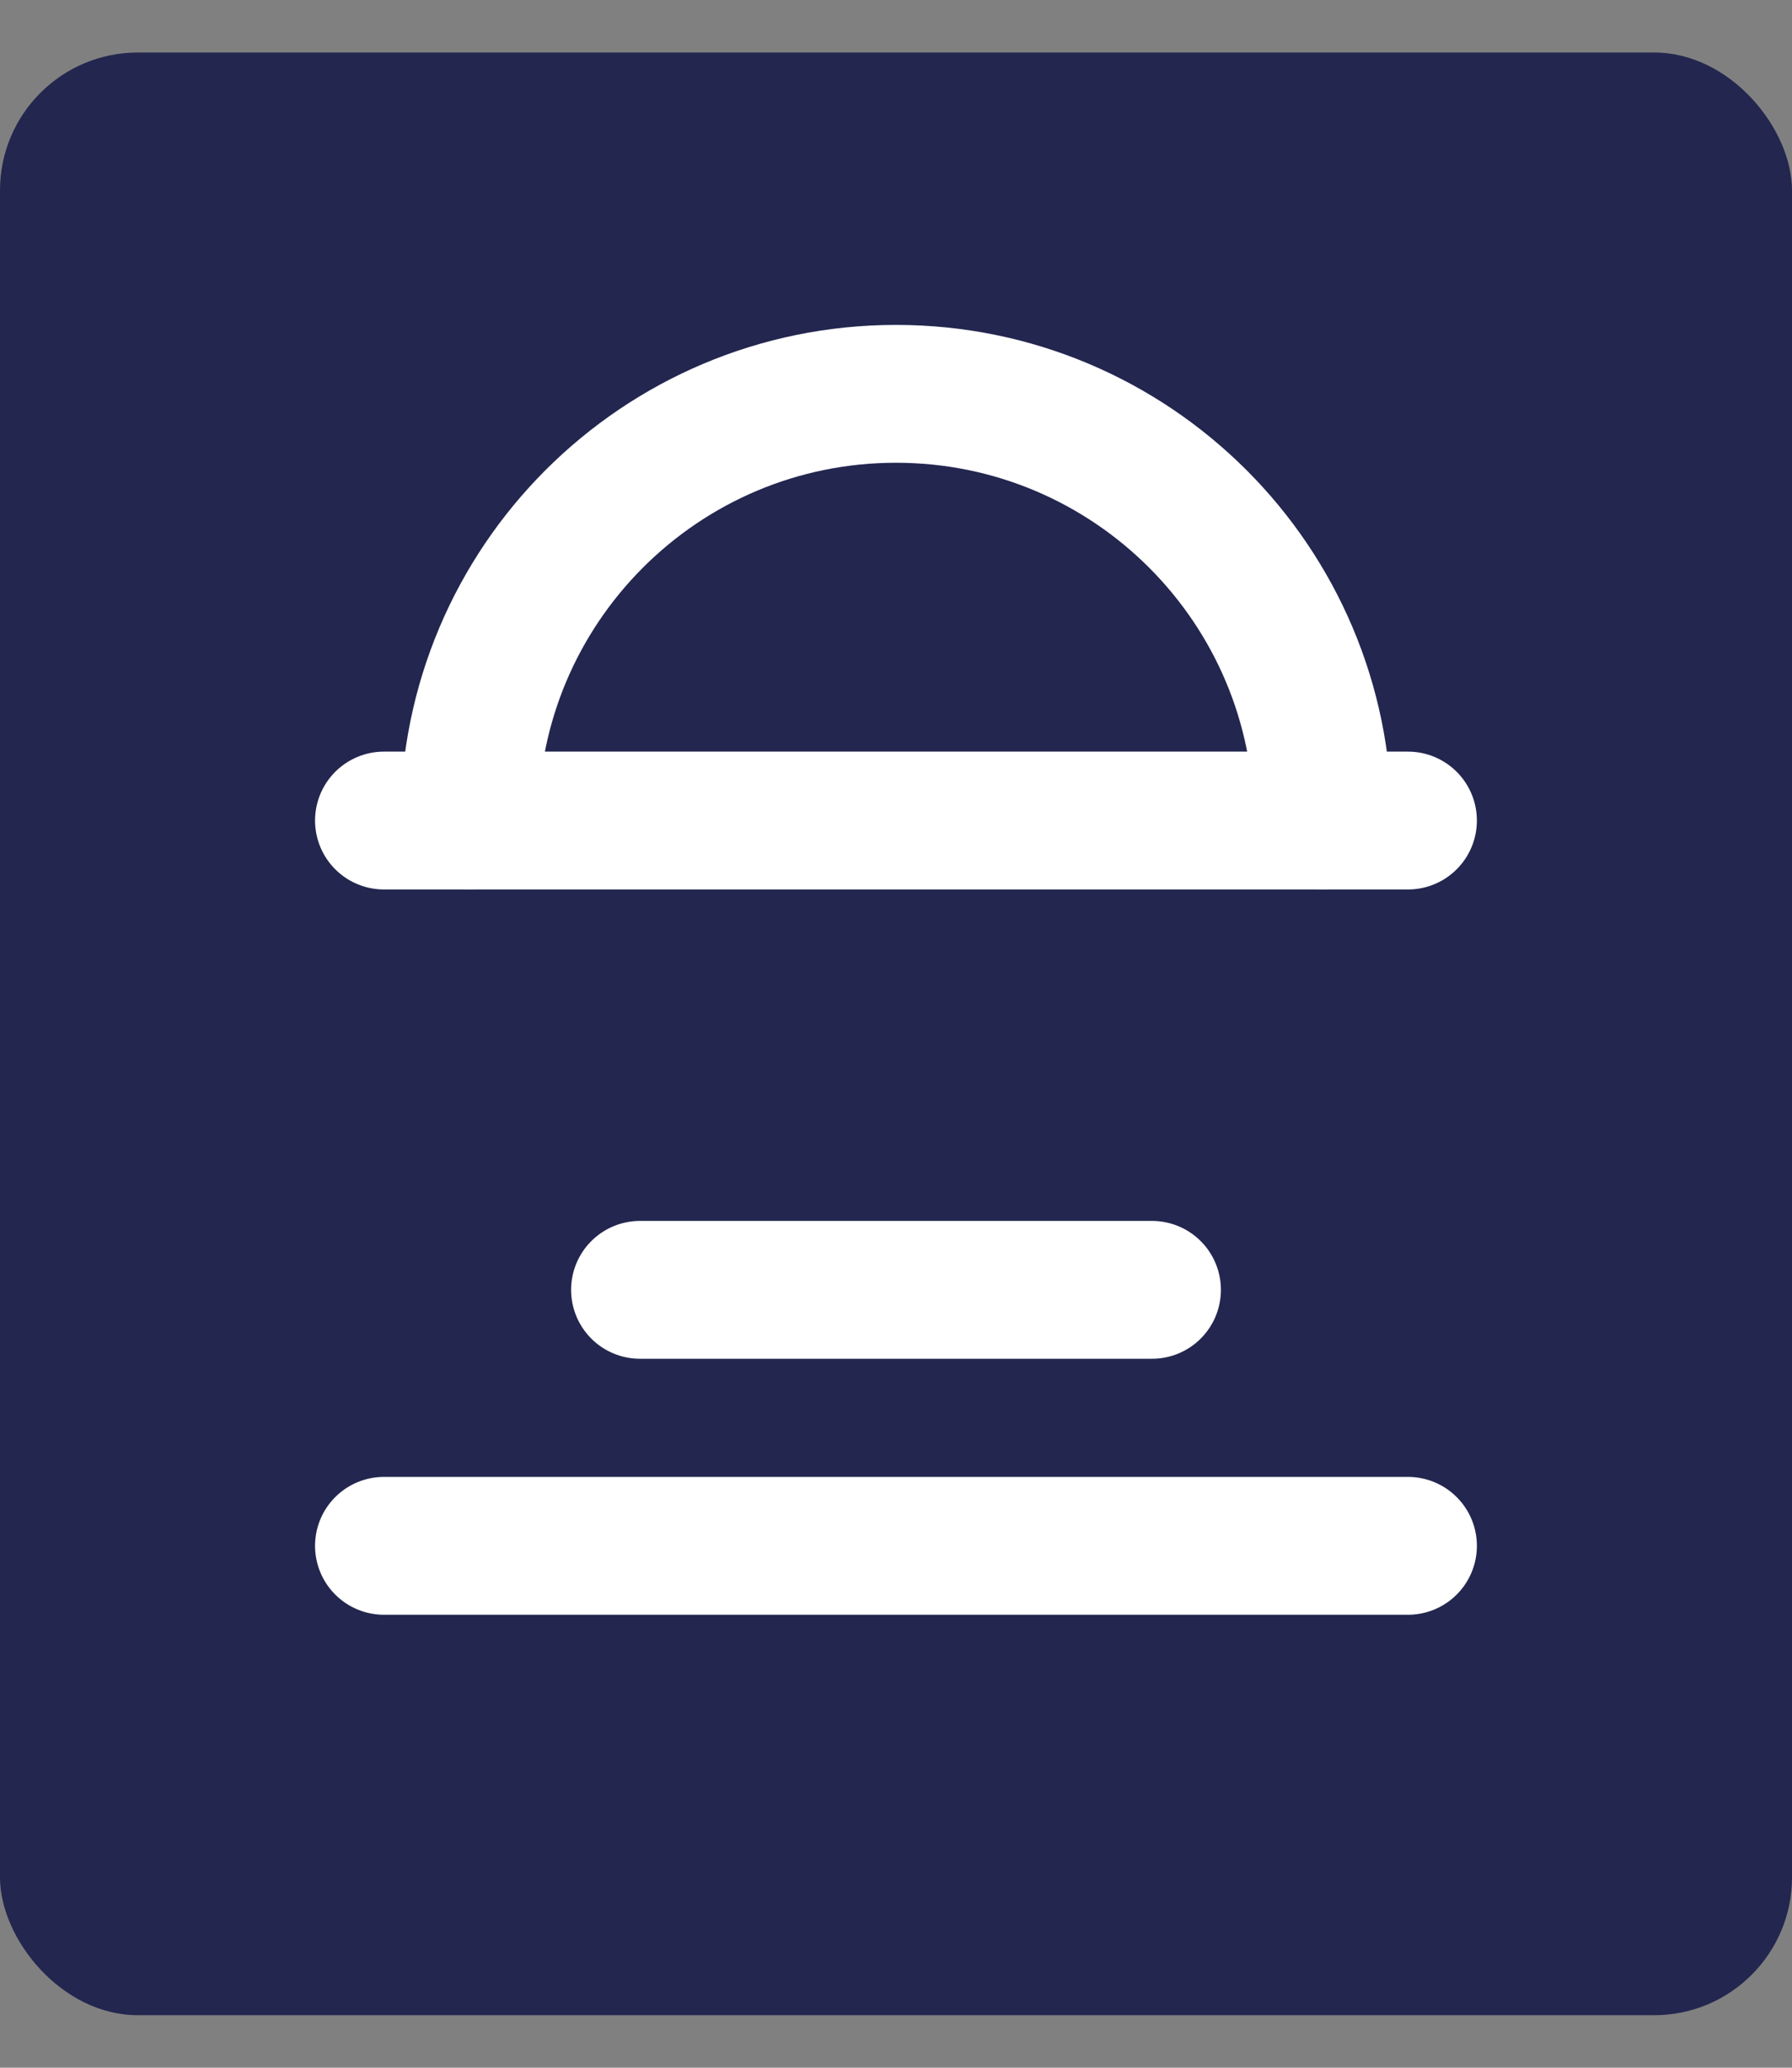 <svg width="26" height="30" viewBox="0 0 26 30" fill="none" xmlns="http://www.w3.org/2000/svg">
<rect x="0" y="0" width="26" height="30" fill="#808080" stroke="none"/>
<rect y="0.762" width="26" height="28.476" rx="2" fill="#23264F"/>
<path d="M5.571 22.428H20.428" stroke="white" stroke-width="2" stroke-linecap="round"/>
<path d="M9.286 18.714H16.714" stroke="white" stroke-width="2" stroke-linecap="round"/>
<path d="M5.571 11.905H20.428" stroke="white" stroke-width="2" stroke-linecap="round"/>
<path d="M19.191 11.904C19.191 8.485 16.419 5.714 13 5.714C9.581 5.714 6.81 8.485 6.81 11.904" stroke="white" stroke-width="2" stroke-linecap="round"/>
</svg>
